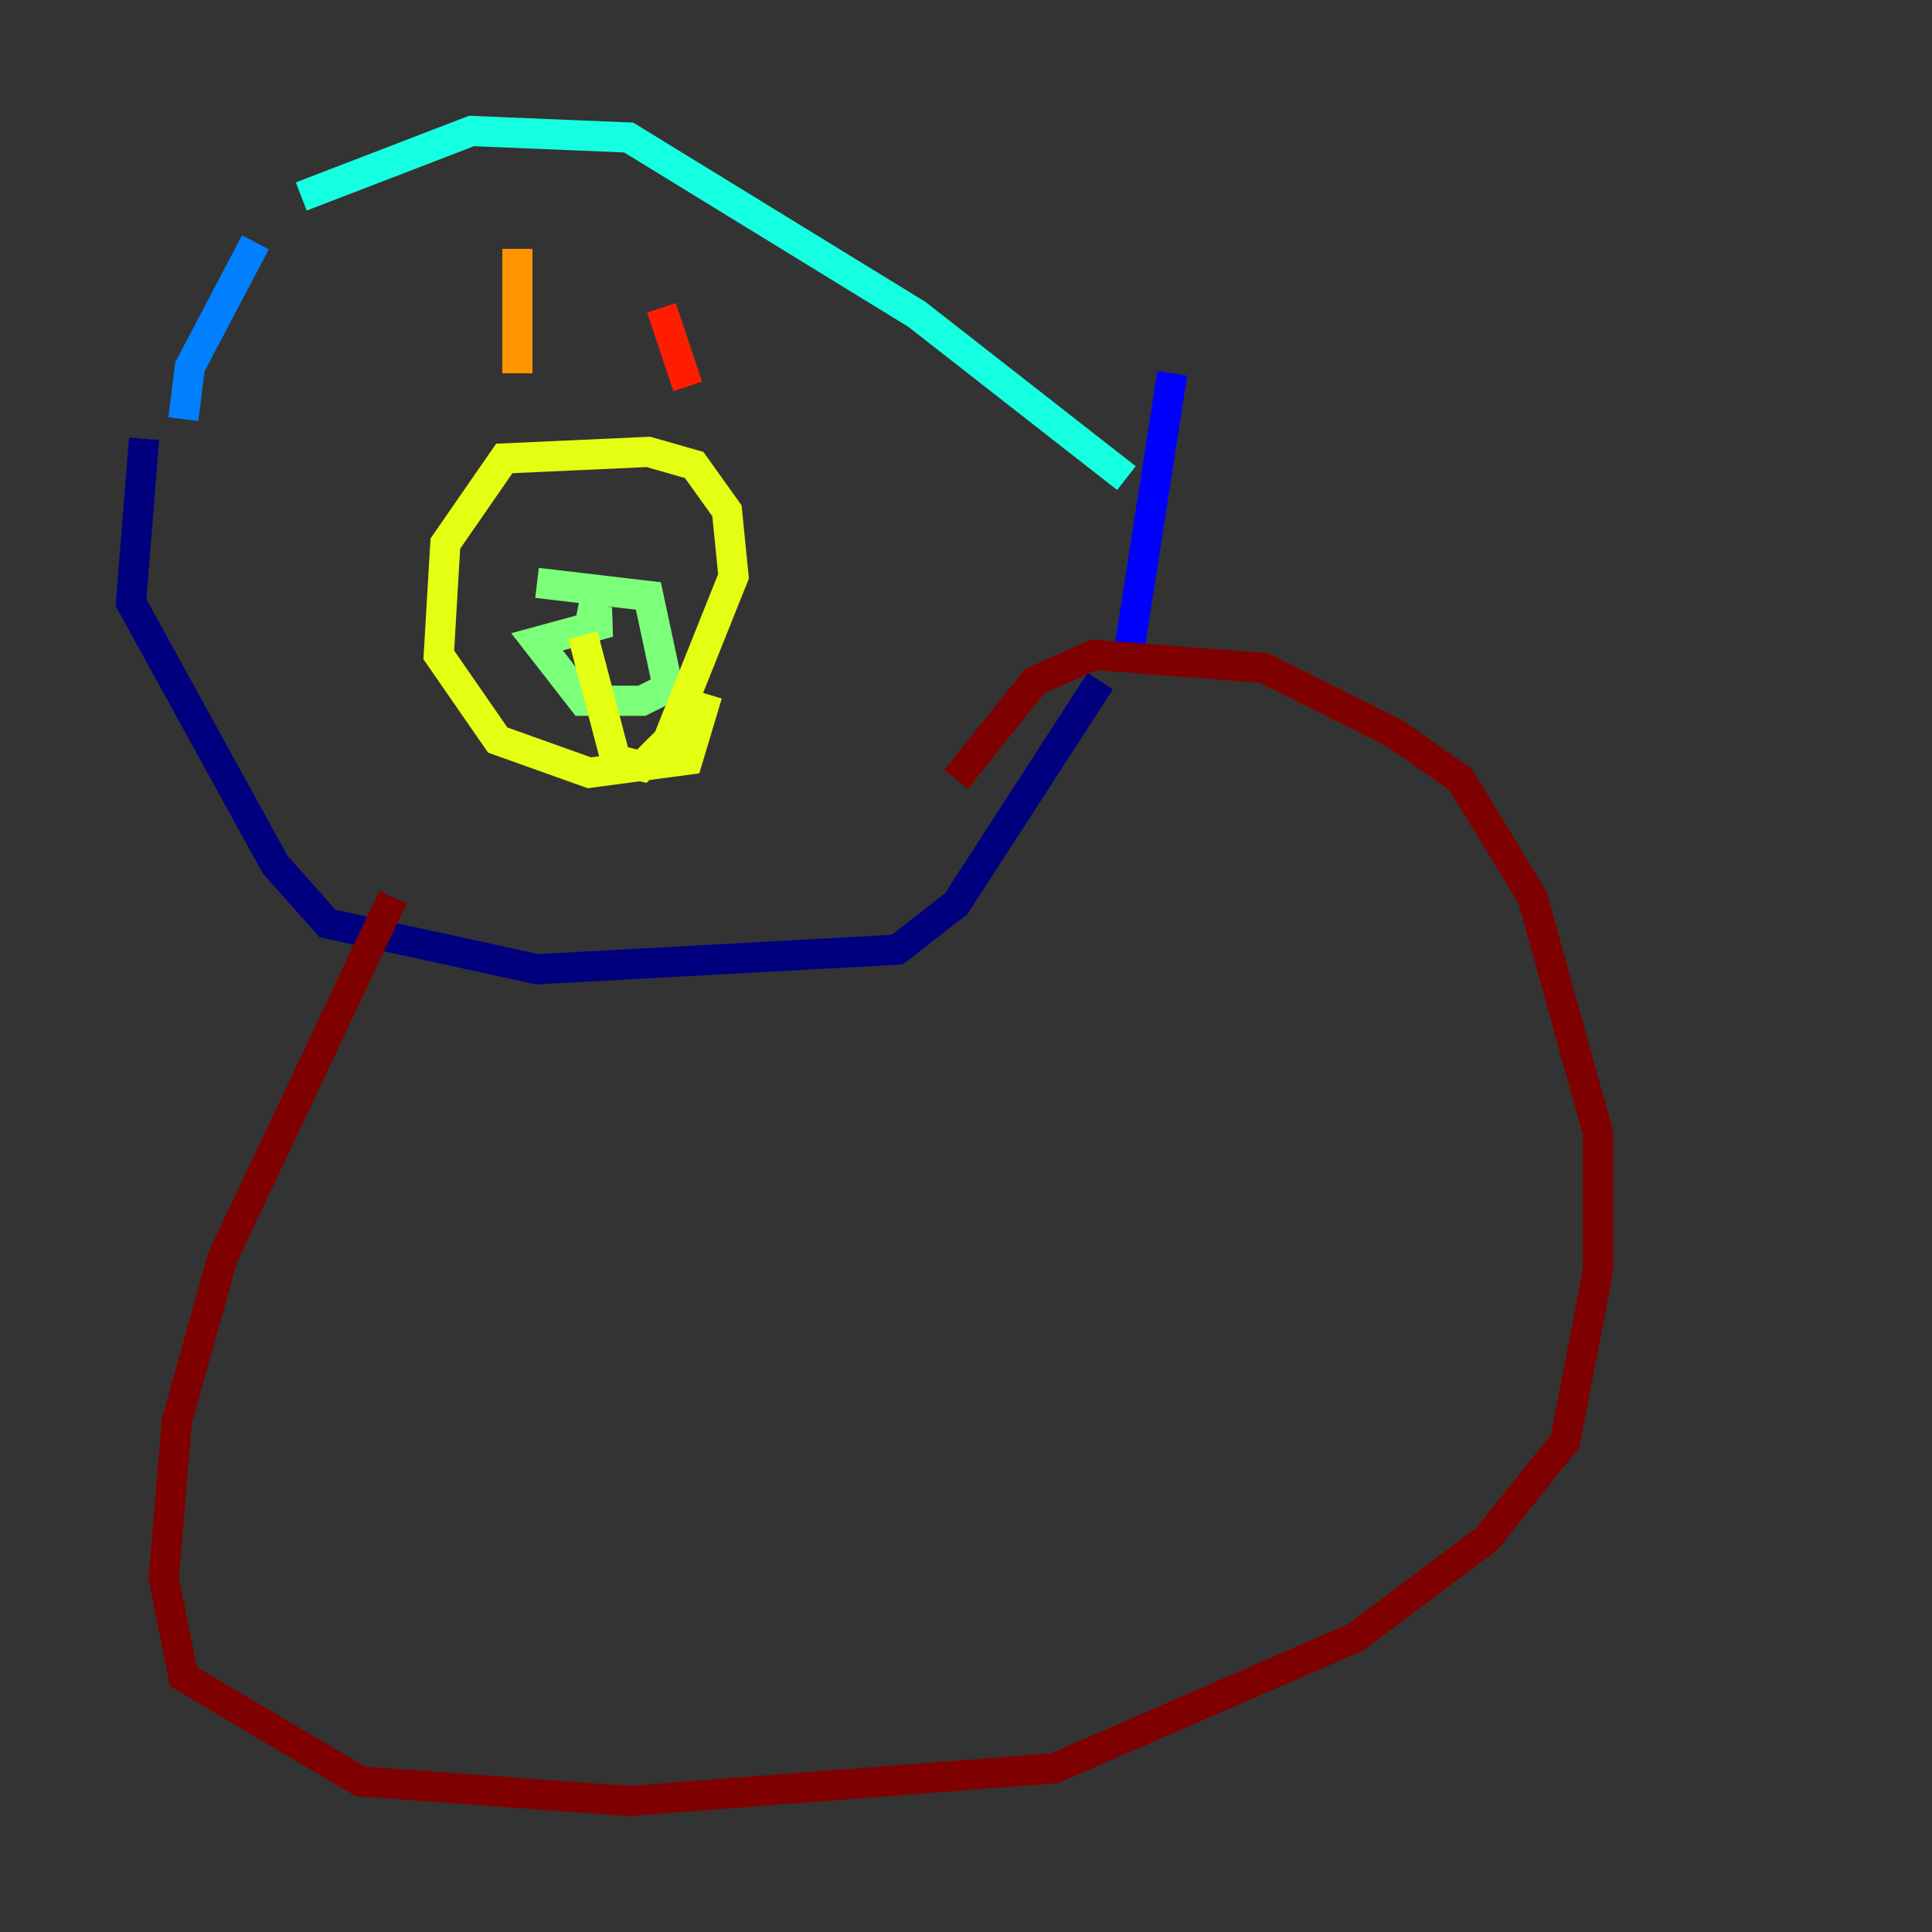 <?xml version="1.0" encoding="utf-8" ?>
<svg baseProfile="tiny" height="128" version="1.2" viewBox="0,0,128,128" width="128" xmlns="http://www.w3.org/2000/svg" xmlns:ev="http://www.w3.org/2001/xml-events" xmlns:xlink="http://www.w3.org/1999/xlink"><rect x="0" y="0" width="128" height="128" fill="#333333" stroke="none"/><defs /><polyline fill="none" points="9.546,29.071 8.678,39.919 18.224,57.275 21.695,61.18 35.58,64.217 59.444,62.915 63.349,59.878 72.895,45.125" stroke="#00007f" stroke-width="2" /><polyline fill="none" points="74.63,44.258 77.668,24.732" stroke="#0000ff" stroke-width="2" /><polyline fill="none" points="12.149,27.77 12.583,24.298 16.922,16.054" stroke="#0080ff" stroke-width="2" /><polyline fill="none" points="19.959,13.017 31.241,8.678 41.654,9.112 60.746,20.827 74.63,31.675" stroke="#15ffe1" stroke-width="2" /><polyline fill="none" points="35.58,38.617 42.956,39.485 44.258,45.559 42.522,46.427 38.617,46.427 35.58,42.522 40.352,41.22 38.183,40.786" stroke="#7cff79" stroke-width="2" /><polyline fill="none" points="38.617,42.088 40.786,50.332 42.522,50.766 44.258,49.031 48.597,38.183 48.163,33.844 45.993,30.807 42.956,29.939 33.41,30.373 29.505,36.014 29.071,43.39 32.976,49.031 39.051,51.2 45.559,50.332 46.861,45.993" stroke="#e4ff12" stroke-width="2" /><polyline fill="none" points="34.278,16.488 34.278,24.732" stroke="#ff9400" stroke-width="2" /><polyline fill="none" points="43.824,20.393 45.559,25.6" stroke="#ff1d00" stroke-width="2" /><polyline fill="none" points="26.034,59.444 14.752,83.308 11.715,94.156 10.848,104.57 12.149,111.078 23.864,118.02 41.654,119.322 69.858,117.153 89.817,108.475 98.495,101.966 103.702,95.458 105.871,84.176 105.871,75.064 101.532,59.444 96.759,51.634 92.42,48.597 83.742,44.258 72.461,43.39 68.556,45.125 63.349,51.634" stroke="#7f0000" stroke-width="2" /></svg>